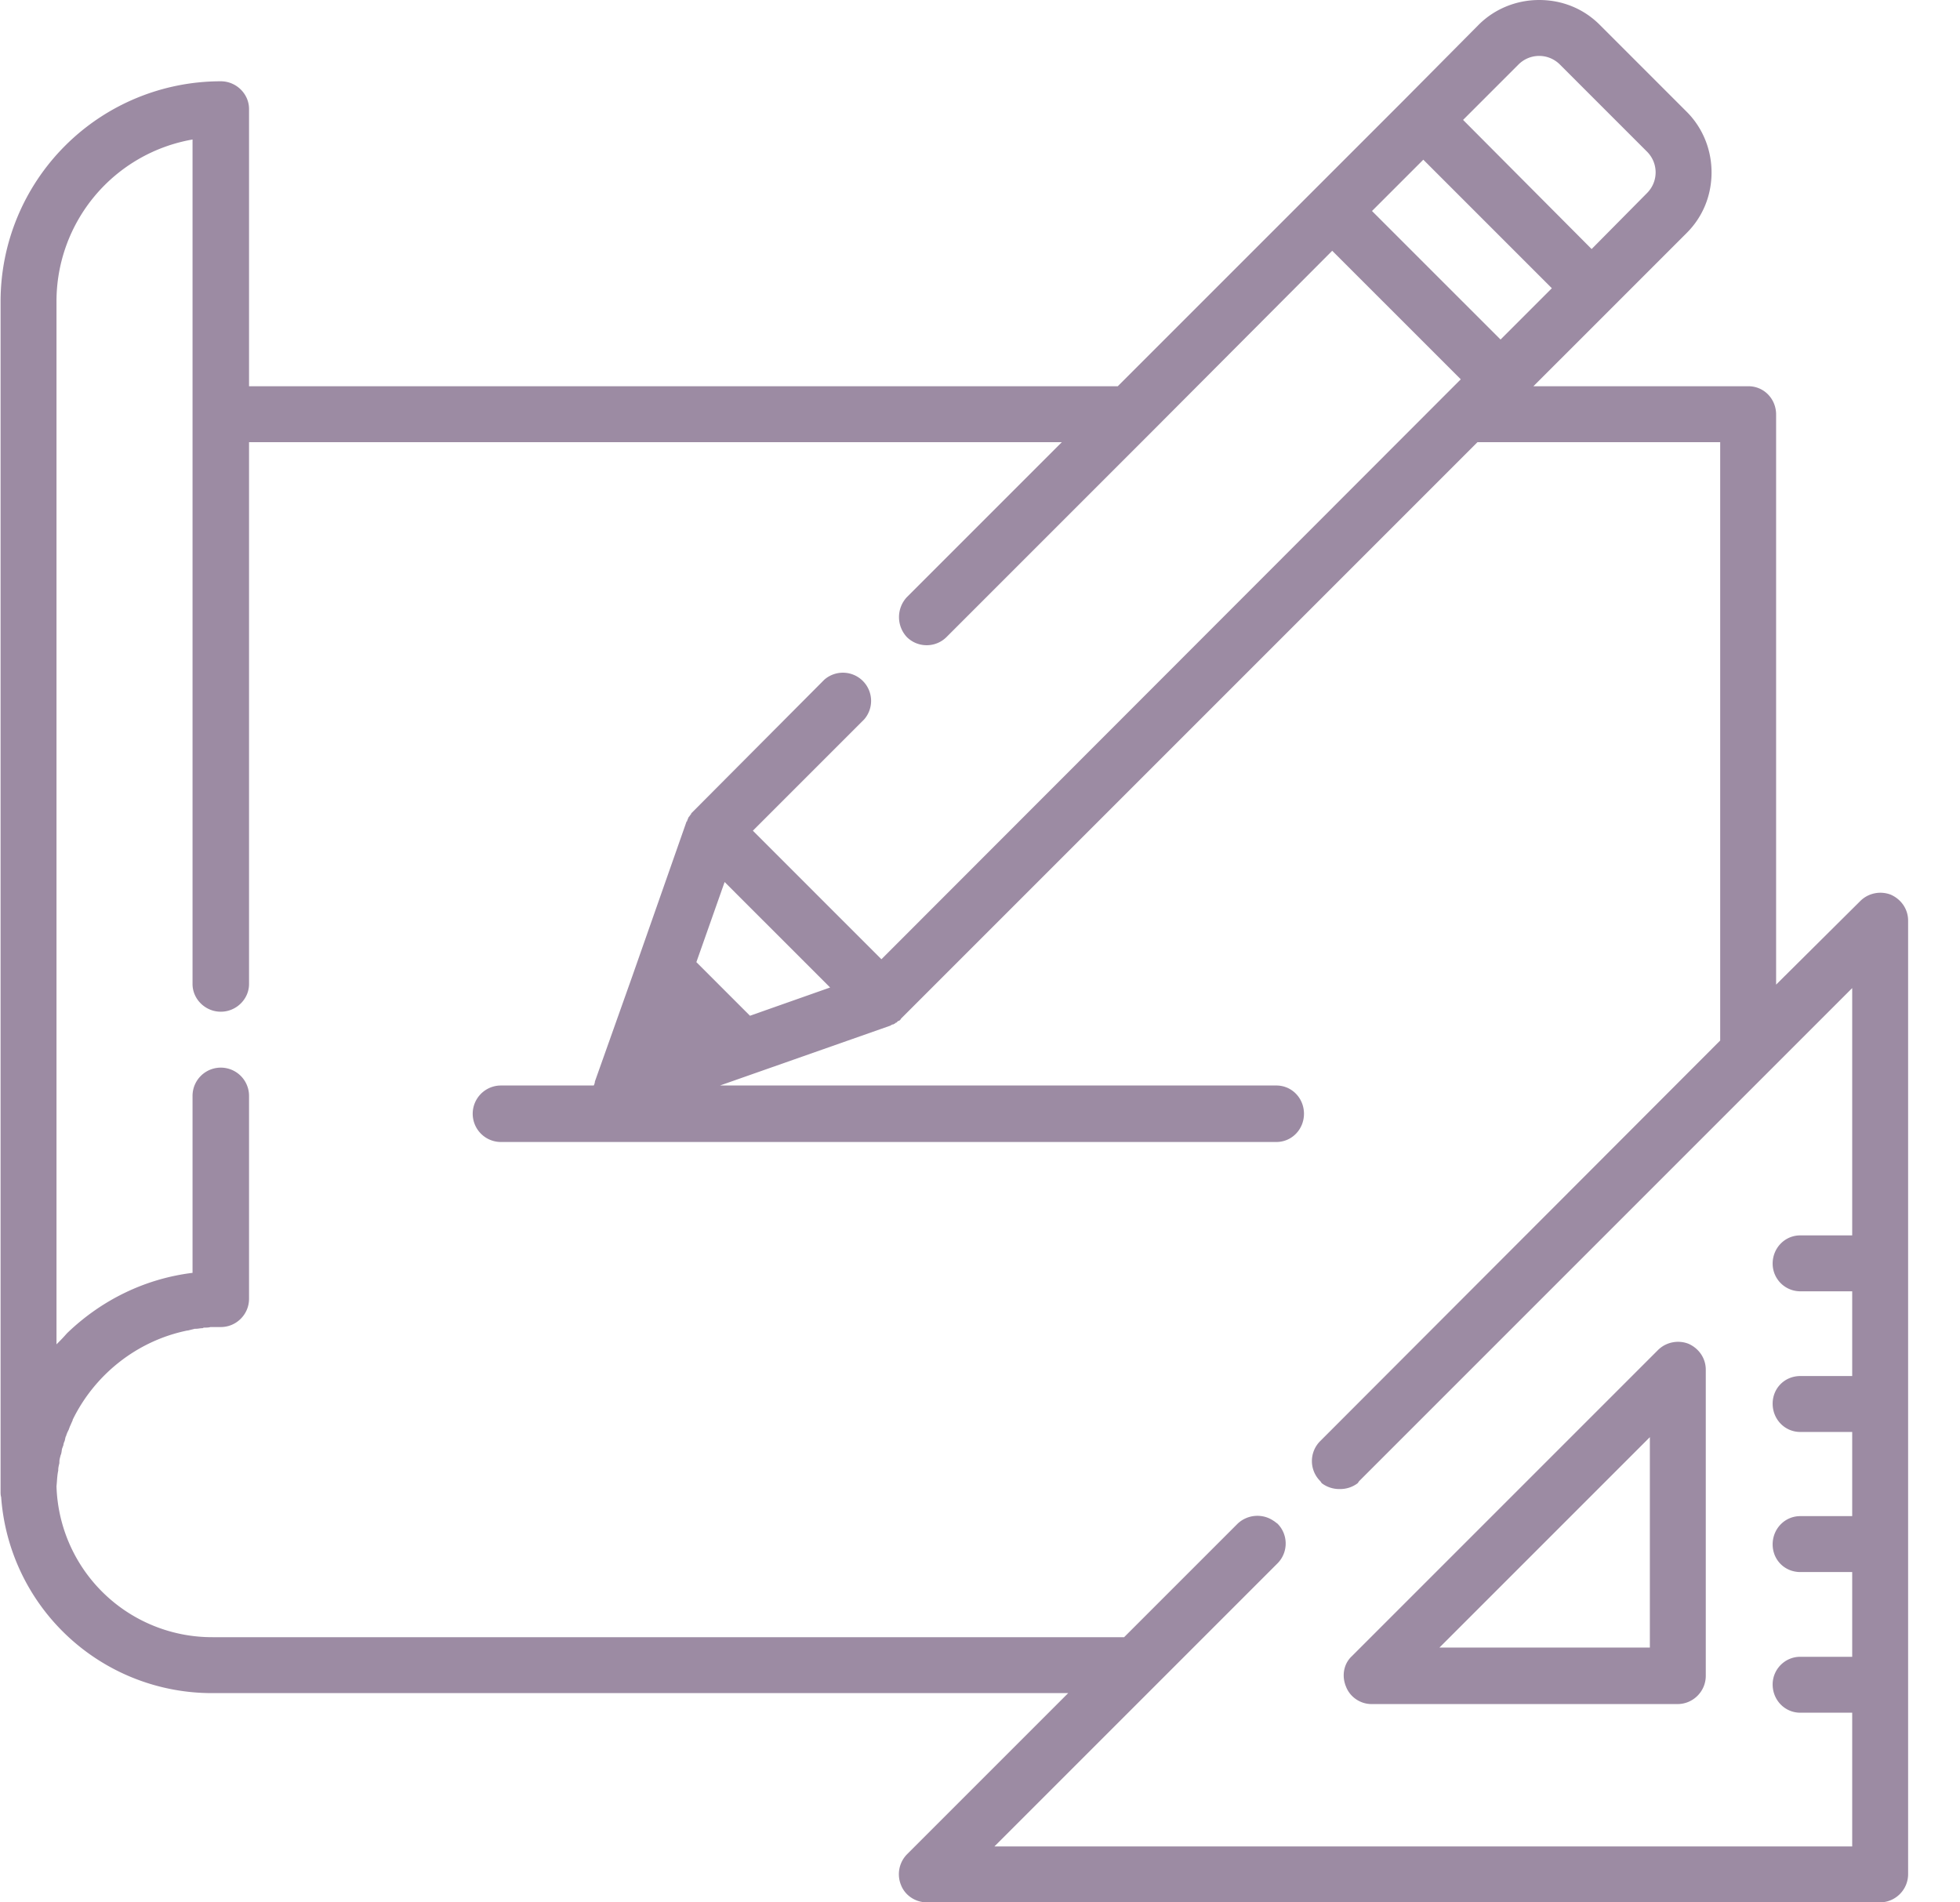 <svg xmlns="http://www.w3.org/2000/svg" width="34" height="33"><path d="M32.61 33H16.08c-.2 0-.38-.12-.45-.3a.494.494 0 0 1 .1-.53l2.8-2.8H3.69a3.665 3.665 0 0 1-3.67-3.4c-.01-.03-.01-.07-.01-.1V5.23a3.82 3.82 0 0 1 3.82-3.82c.27 0 .49.22.49.48V6.7h15.07l3.38-3.38 1.58-1.58 1.3-1.31c.28-.28.66-.43 1.05-.43.4 0 .77.15 1.05.43l1.51 1.51c.28.28.43.66.43 1.05 0 .4-.15.77-.43 1.05l-1.31 1.31L26.6 6.7h3.73c.27 0 .48.22.48.49v9.89l1.46-1.45c.14-.14.35-.18.53-.11.18.08.3.25.3.45v16.54c0 .27-.22.49-.49.49zM28.57 3.35c.2-.2.2-.52 0-.72l-1.51-1.51c-.2-.2-.52-.2-.72 0l-.96.96 2.23 2.24.96-.97zM26.92 5l-2.23-2.23-.89.89 2.23 2.23.89-.89zm5.21 24.71h-.9c-.27 0-.48-.22-.48-.49 0-.26.21-.48.48-.48h.9v-1.47h-.9c-.27 0-.48-.21-.48-.48s.21-.49.48-.49h.9v-1.46h-.9c-.27 0-.48-.22-.48-.49s.21-.48.48-.48h.9V22.4h-.9a.48.48 0 0 1-.48-.48c0-.27.21-.49.48-.49h.9v-4.29l-8.55 8.55c-.01.01-.02.03-.03.04a.5.5 0 0 1-.31.1.5.5 0 0 1-.31-.1c-.01-.01-.02-.03-.03-.04a.489.489 0 0 1 0-.69l6.94-6.95V7.67h-4.21l-10 10c-.01.02-.02.03-.04.04h-.01l-.03.03h-.01c-.01.01-.02.02-.03.02-.01.01-.01.01-.02.01s-.02.01-.03.01l-.01.01-2.96 1.04h9.65c.27 0 .48.22.48.49s-.21.49-.48.49H8.69a.49.49 0 0 1 0-.98h1.61c.01-.02.02-.05.02-.07l.65-1.83.94-2.68c.01 0 .01-.01.01-.01 0-.01.01-.02.01-.03 0-.01.01-.01.01-.02s.01-.02.02-.03c0 0 0-.01.01-.01 0-.01.01-.02.02-.03 0-.01 0-.01.01-.02l.03-.03 2.27-2.28a.489.489 0 0 1 .69.69l-1.93 1.93 2.23 2.23 9.79-9.8.26-.26-2.23-2.23-3.17 3.18-3.52 3.52c-.19.19-.5.19-.69 0a.508.508 0 0 1 0-.69l2.69-2.69H4.32v9.4c0 .26-.22.48-.49.48s-.49-.22-.49-.48V2.42A2.85 2.85 0 0 0 .98 5.23v18.09c.06-.06.12-.12.18-.19.6-.58 1.36-.95 2.18-1.05v-3.07a.49.49 0 0 1 .98 0v3.52c0 .27-.22.49-.49.49h-.18c-.03.01-.07.01-.11.01-.01 0-.02.01-.03.01-.04 0-.07.01-.11.01h-.02l-.12.03h-.01c-.88.18-1.61.77-1.99 1.55v.01c-.02.04-.03.07-.05.11 0 .01-.01.02-.01.03-.01.03-.03.06-.04.09-.01.02-.01.04-.02.05-.01.03-.01.05-.02.08-.01.02-.02.05-.02.07-.01.02-.01.03-.02.05-.01.03-.01.07-.02.1 0 .01-.01.02-.01.03-.01.04-.02.07-.02.11v.02c-.01.04-.02.08-.02.12v.01c-.02.09-.02.18-.03.27a2.7 2.7 0 0 0 2.71 2.62H19.5l1.97-1.97c.17-.16.43-.18.62-.05.02.01.04.03.07.05.19.19.19.5 0 .69l-4.91 4.91h14.88v-2.32zM14.4 17.13l-1.83-1.83-.49 1.39.93.93 1.39-.49zm14.36 6.29c.14-.14.35-.18.53-.11.18.08.3.25.3.45v5.31c0 .27-.22.49-.49.49h-5.31c-.19 0-.37-.12-.44-.3-.08-.19-.04-.4.1-.53l5.31-5.31zm-.14 5.16v-3.65l-3.65 3.65h3.65z" fill="#3B1949" opacity=".5"/></svg>